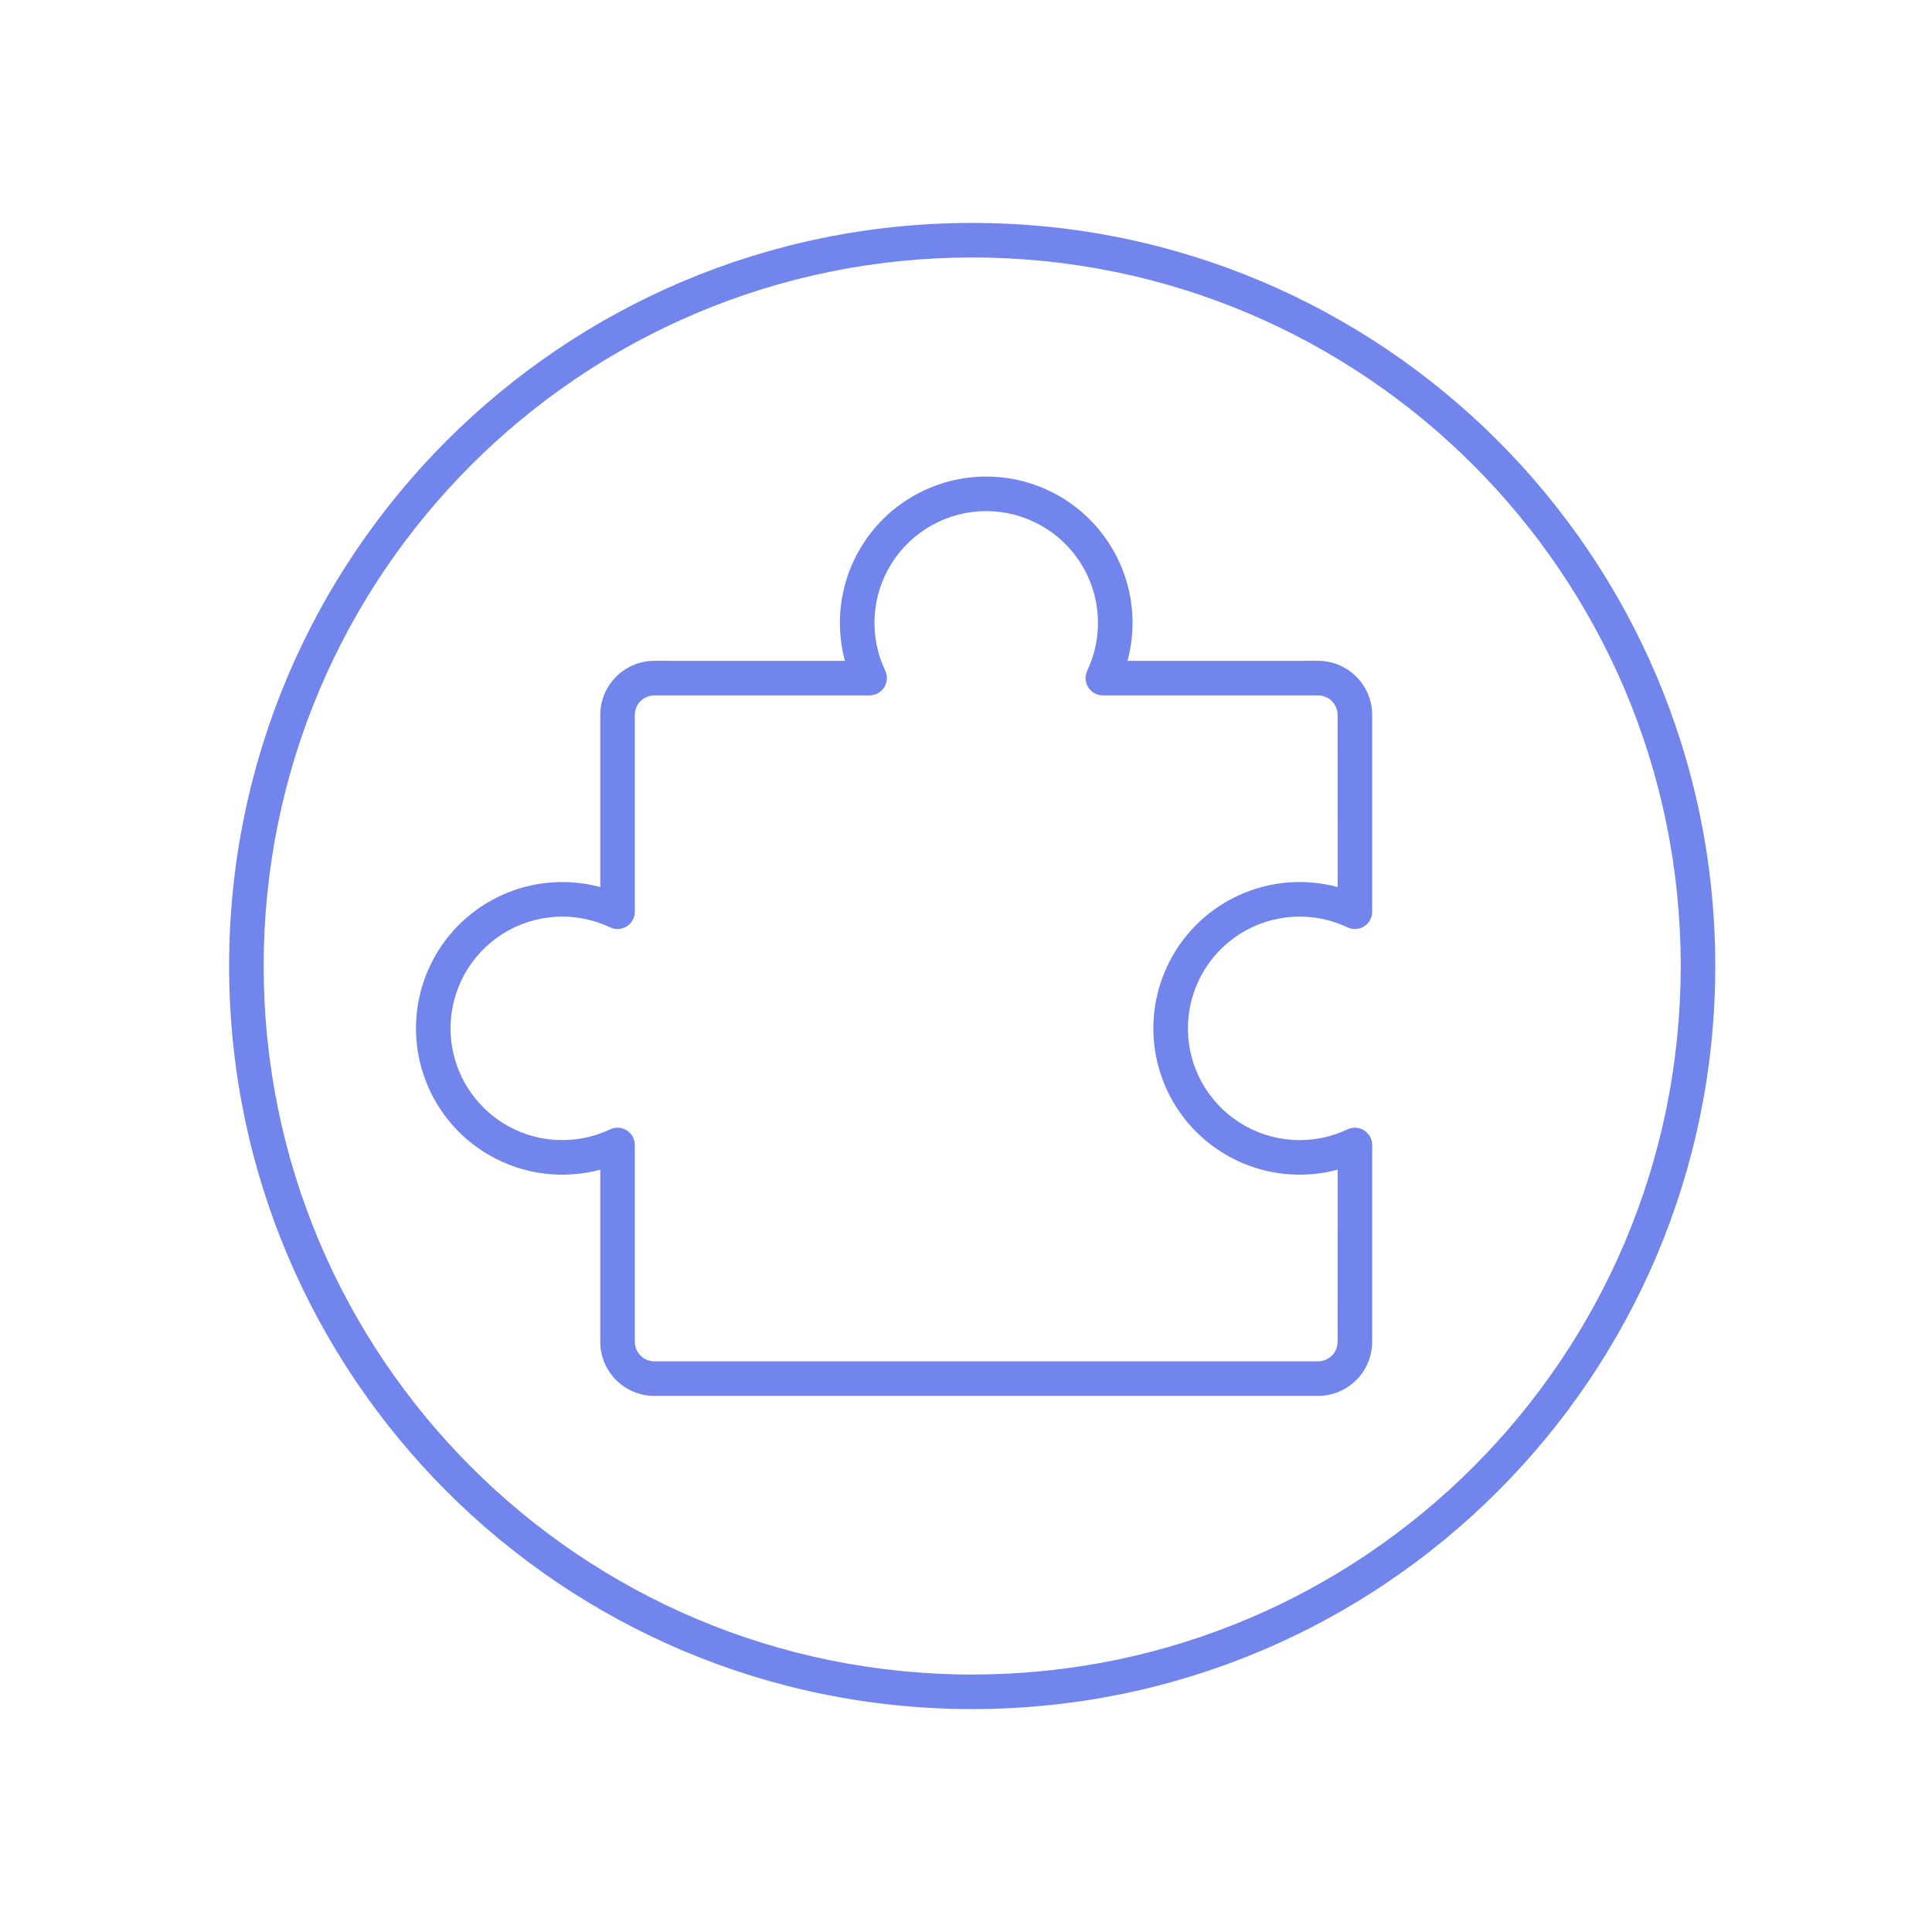 <svg width="78" height="78" viewBox="0 0 78 78" fill="none" xmlns="http://www.w3.org/2000/svg">
<g filter="url(#filter0_dd_7726_28542)">
<path fill-rule="evenodd" clip-rule="evenodd" d="M39.25 10.395C23.452 10.395 10.645 23.202 10.645 39C10.645 54.798 23.452 67.605 39.25 67.605C55.048 67.605 67.855 54.798 67.855 39C67.855 23.202 55.048 10.395 39.25 10.395ZM9.25 39C9.25 22.431 22.681 9 39.25 9C55.819 9 69.25 22.431 69.25 39C69.25 55.569 55.819 69 39.25 69C22.681 69 9.25 55.569 9.25 39Z" fill="#7185EC"/>
<path fill-rule="evenodd" clip-rule="evenodd" d="M39.816 20.635C39.055 20.635 38.307 20.828 37.64 21.195C36.974 21.562 36.411 22.091 36.004 22.734C35.597 23.377 35.359 24.113 35.313 24.872C35.266 25.632 35.413 26.391 35.739 27.078C35.841 27.295 35.825 27.548 35.697 27.75C35.57 27.952 35.347 28.075 35.108 28.075L26.42 28.075C26.316 28.075 26.213 28.095 26.117 28.135C26.021 28.175 25.934 28.233 25.861 28.306C25.787 28.38 25.729 28.467 25.689 28.563C25.65 28.659 25.629 28.762 25.629 28.866L25.629 36.809C25.629 37.048 25.507 37.271 25.305 37.399C25.102 37.527 24.849 37.542 24.633 37.44C23.945 37.114 23.186 36.968 22.427 37.014C21.667 37.06 20.932 37.298 20.289 37.705C19.646 38.112 19.116 38.675 18.749 39.342C18.382 40.008 18.189 40.757 18.189 41.518C18.189 42.279 18.382 43.027 18.749 43.694C19.116 44.36 19.646 44.923 20.289 45.33C20.932 45.737 21.667 45.975 22.427 46.021C23.186 46.068 23.945 45.921 24.633 45.595C24.849 45.493 25.102 45.509 25.305 45.636C25.507 45.764 25.629 45.987 25.629 46.226L25.629 54.17C25.629 54.274 25.65 54.377 25.689 54.472C25.729 54.568 25.787 54.656 25.861 54.729C25.934 54.802 26.021 54.861 26.117 54.9C26.213 54.94 26.316 54.961 26.42 54.961L53.213 54.961C53.422 54.961 53.623 54.877 53.772 54.729C53.92 54.581 54.003 54.38 54.003 54.17L54.004 47.223C53.389 47.388 52.751 47.453 52.111 47.414C51.117 47.353 50.154 47.042 49.312 46.509C48.47 45.977 47.777 45.24 47.296 44.367C46.816 43.494 46.564 42.514 46.564 41.518C46.564 40.521 46.816 39.541 47.296 38.669C47.777 37.796 48.47 37.059 49.312 36.526C50.154 35.993 51.117 35.682 52.111 35.621C52.751 35.582 53.389 35.648 54.004 35.812L54.003 28.866C54.003 28.656 53.92 28.455 53.772 28.306C53.623 28.158 53.422 28.075 53.213 28.075L44.525 28.075C44.285 28.075 44.063 27.952 43.935 27.75C43.807 27.548 43.792 27.295 43.894 27.078C44.22 26.391 44.366 25.632 44.32 24.872C44.273 24.113 44.036 23.377 43.629 22.734C43.222 22.091 42.659 21.562 41.992 21.195C41.326 20.828 40.577 20.635 39.816 20.635ZM36.967 19.972C37.84 19.492 38.82 19.24 39.816 19.24C40.812 19.24 41.793 19.492 42.665 19.972C43.538 20.453 44.275 21.146 44.808 21.988C45.341 22.83 45.652 23.793 45.713 24.787C45.752 25.427 45.686 26.066 45.521 26.68L53.213 26.679C53.792 26.679 54.348 26.91 54.758 27.32C55.168 27.73 55.399 28.286 55.399 28.866L55.399 36.809C55.399 37.048 55.276 37.271 55.074 37.399C54.872 37.527 54.619 37.542 54.403 37.44C53.715 37.114 52.956 36.968 52.196 37.014C51.437 37.06 50.701 37.298 50.058 37.705C49.415 38.112 48.886 38.675 48.519 39.342C48.152 40.008 47.959 40.757 47.959 41.518C47.959 42.279 48.152 43.027 48.519 43.694C48.886 44.36 49.415 44.923 50.058 45.33C50.701 45.737 51.437 45.975 52.196 46.021C52.956 46.068 53.715 45.921 54.403 45.595C54.619 45.493 54.872 45.508 55.074 45.636C55.276 45.764 55.399 45.987 55.399 46.226L55.399 54.17C55.399 54.75 55.168 55.306 54.758 55.716C54.348 56.126 53.792 56.356 53.213 56.356L26.42 56.356C26.133 56.356 25.849 56.299 25.583 56.19C25.318 56.08 25.077 55.919 24.874 55.716C24.671 55.513 24.51 55.272 24.4 55.006C24.29 54.741 24.234 54.457 24.234 54.17L24.234 47.223C23.62 47.388 22.981 47.453 22.342 47.414C21.347 47.353 20.384 47.042 19.543 46.509C18.701 45.977 18.007 45.24 17.527 44.367C17.046 43.494 16.794 42.514 16.794 41.518C16.794 40.521 17.046 39.541 17.527 38.669C18.007 37.796 18.701 37.059 19.543 36.526C20.384 35.993 21.347 35.682 22.342 35.621C22.981 35.582 23.62 35.648 24.234 35.812L24.234 28.866C24.234 28.578 24.29 28.294 24.4 28.029C24.51 27.764 24.671 27.523 24.874 27.32C25.077 27.117 25.318 26.956 25.583 26.846C25.849 26.736 26.133 26.679 26.42 26.679L34.111 26.68C33.946 26.066 33.881 25.427 33.92 24.787C33.981 23.793 34.292 22.83 34.825 21.988C35.357 21.146 36.094 20.453 36.967 19.972Z" fill="#7185EC"/>
</g>
<defs>
<filter id="filter0_dd_7726_28542" x="0.679" y="0.429" width="77.143" height="77.143" filterUnits="userSpaceOnUse" color-interpolation-filters="sRGB">
<feFlood flood-opacity="0" result="BackgroundImageFix"/>
<feColorMatrix in="SourceAlpha" type="matrix" values="0 0 0 0 0 0 0 0 0 0 0 0 0 0 0 0 0 0 127 0" result="hardAlpha"/>
<feOffset dx="2.857" dy="2.857"/>
<feGaussianBlur stdDeviation="2.857"/>
<feColorMatrix type="matrix" values="0 0 0 0 0 0 0 0 0 0 0 0 0 0 0 0 0 0 0.25 0"/>
<feBlend mode="normal" in2="BackgroundImageFix" result="effect1_dropShadow_7726_28542"/>
<feColorMatrix in="SourceAlpha" type="matrix" values="0 0 0 0 0 0 0 0 0 0 0 0 0 0 0 0 0 0 127 0" result="hardAlpha"/>
<feOffset dx="-2.857" dy="-2.857"/>
<feGaussianBlur stdDeviation="2.857"/>
<feColorMatrix type="matrix" values="0 0 0 0 1 0 0 0 0 1 0 0 0 0 1 0 0 0 0.15 0"/>
<feBlend mode="normal" in2="effect1_dropShadow_7726_28542" result="effect2_dropShadow_7726_28542"/>
<feBlend mode="normal" in="SourceGraphic" in2="effect2_dropShadow_7726_28542" result="shape"/>
</filter>
</defs>
</svg>
